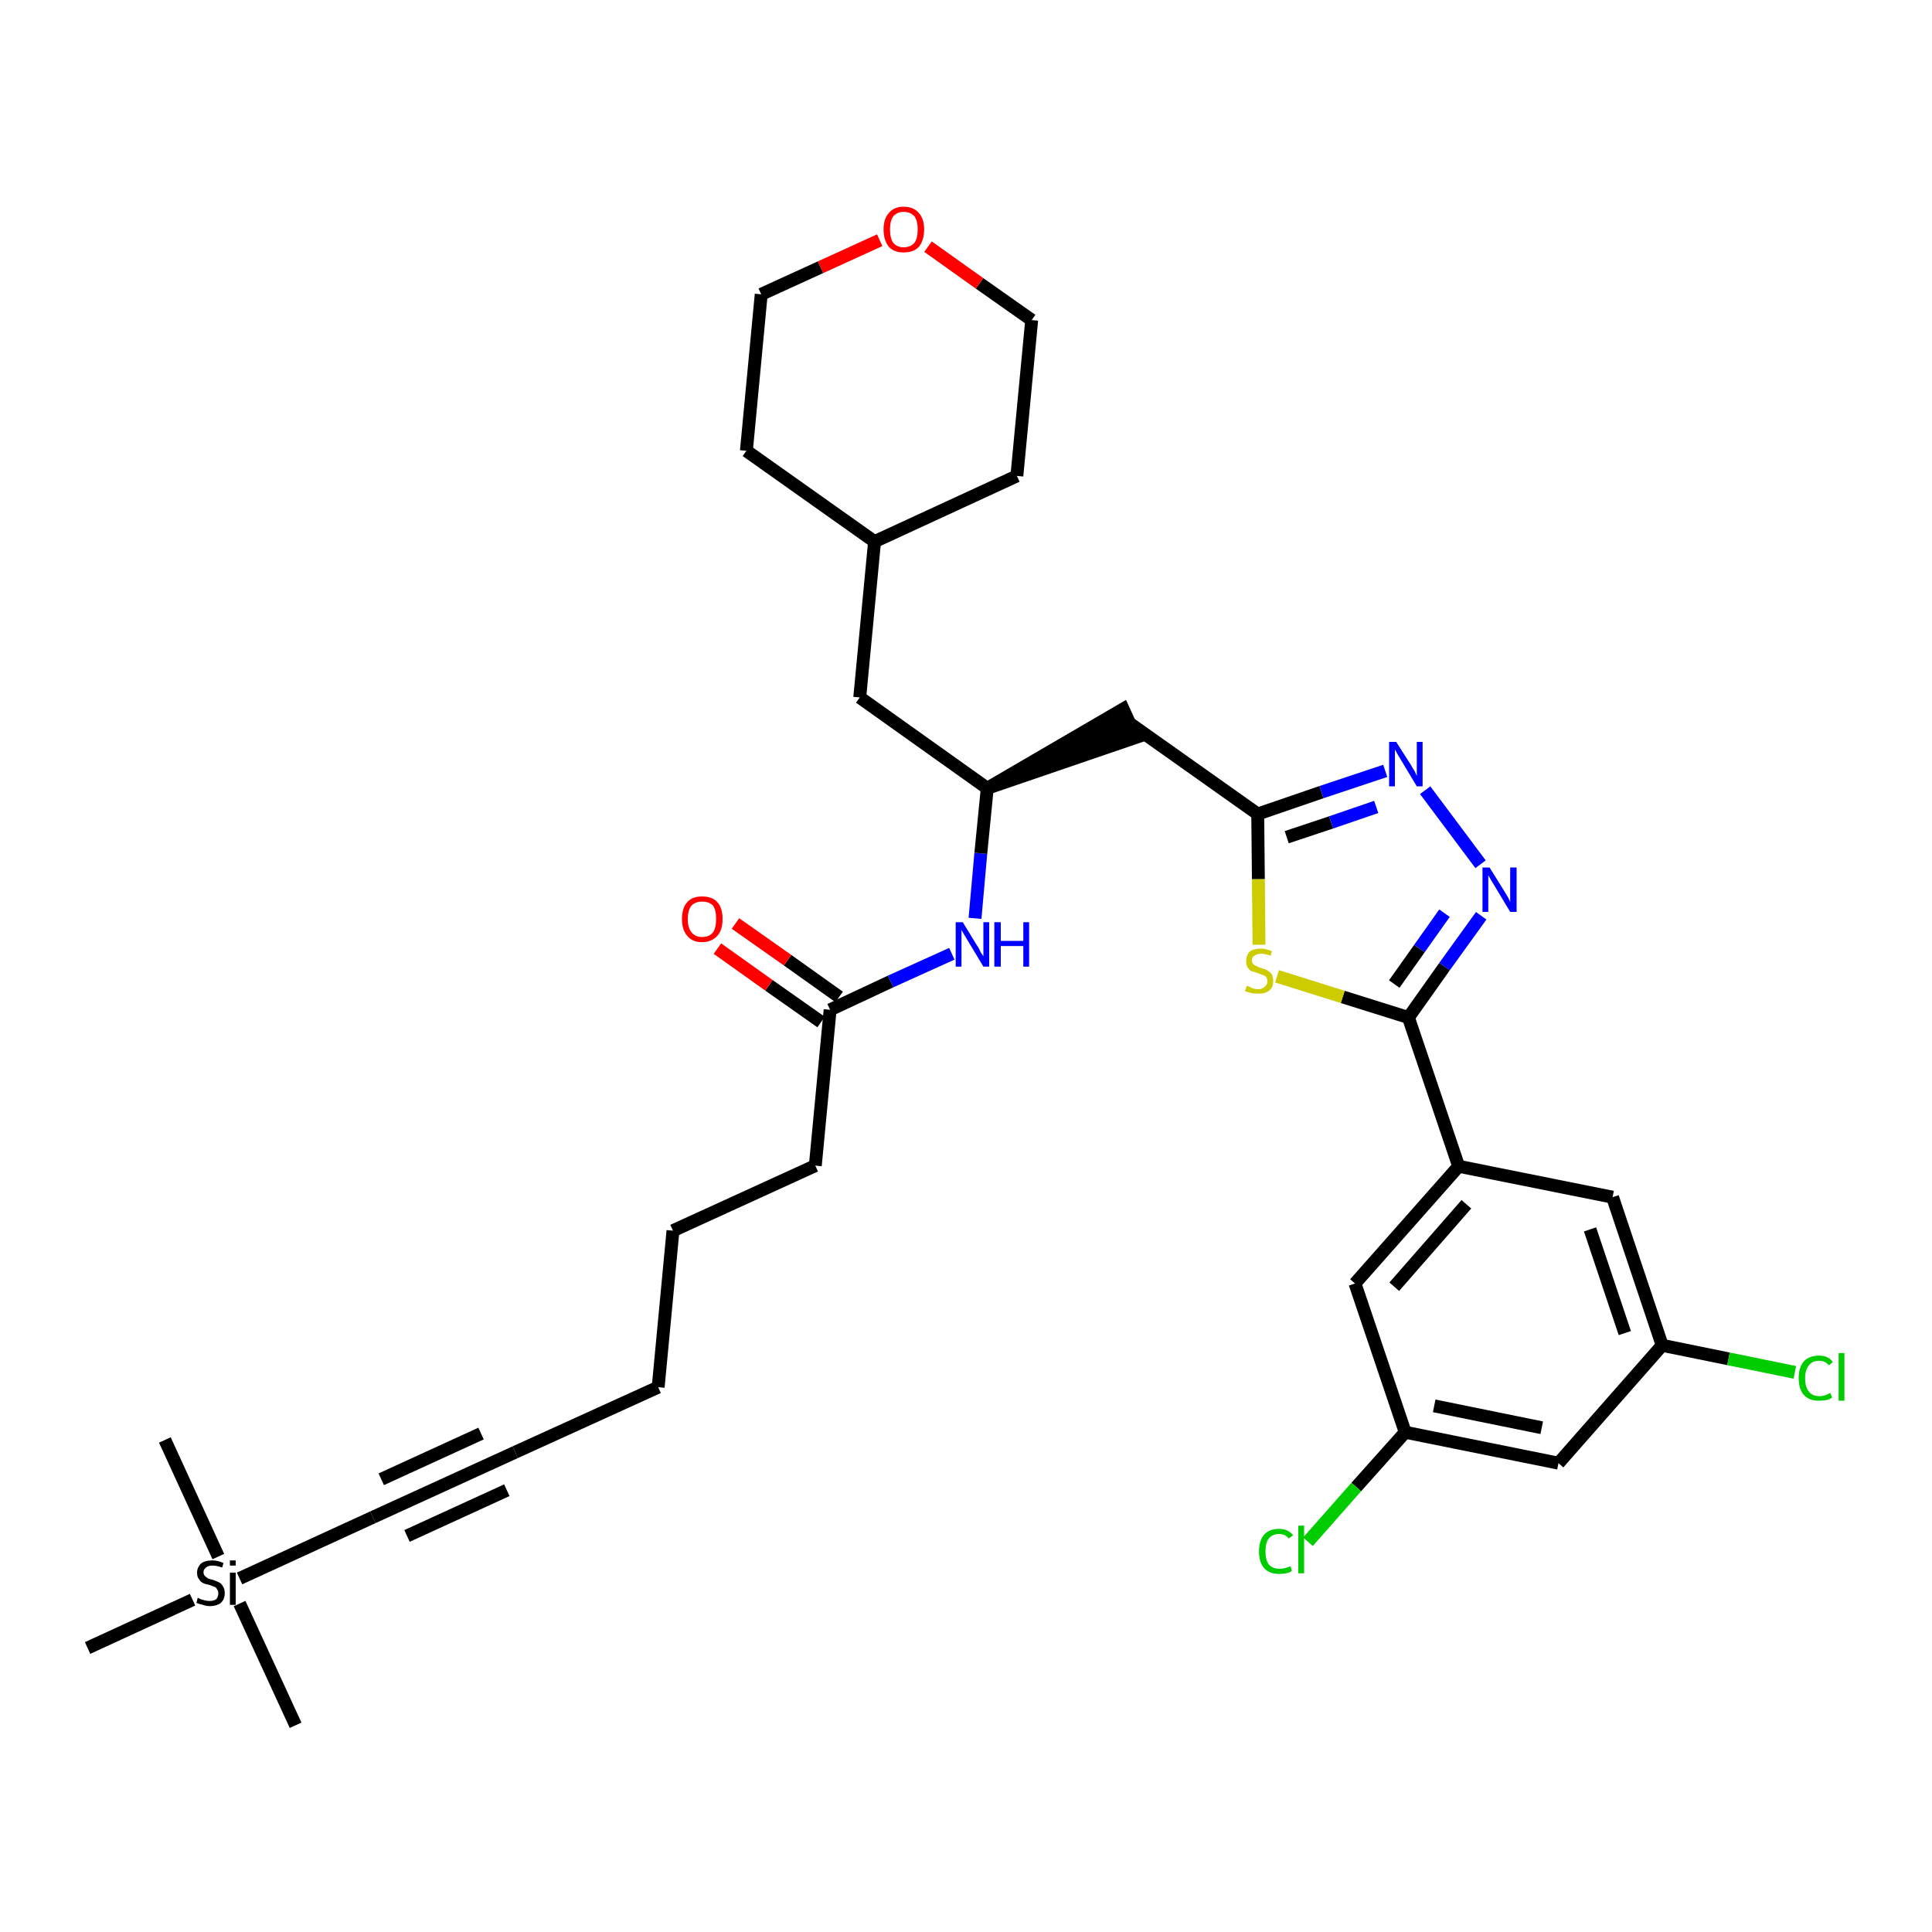 <?xml version='1.0' encoding='iso-8859-1'?>
<svg version='1.1' baseProfile='full'
              xmlns='http://www.w3.org/2000/svg'
                      xmlns:rdkit='http://www.rdkit.org/xml'
                      xmlns:xlink='http://www.w3.org/1999/xlink'
                  xml:space='preserve'
width='300px' height='300px' viewBox='0 0 300 300'>
<!-- END OF HEADER -->
<path class='bond-0 atom-0 atom-1' d='M 45.9,267.9 L 37.2,249.0' style='fill:none;fill-rule:evenodd;stroke:#000000;stroke-width:2.0px;stroke-linecap:butt;stroke-linejoin:miter;stroke-opacity:1' />
<path class='bond-1 atom-1 atom-2' d='M 33.9,241.7 L 25.6,223.6' style='fill:none;fill-rule:evenodd;stroke:#000000;stroke-width:2.0px;stroke-linecap:butt;stroke-linejoin:miter;stroke-opacity:1' />
<path class='bond-2 atom-1 atom-3' d='M 29.9,248.4 L 13.6,255.9' style='fill:none;fill-rule:evenodd;stroke:#000000;stroke-width:2.0px;stroke-linecap:butt;stroke-linejoin:miter;stroke-opacity:1' />
<path class='bond-3 atom-1 atom-4' d='M 37.2,245.1 L 57.9,235.6' style='fill:none;fill-rule:evenodd;stroke:#000000;stroke-width:2.0px;stroke-linecap:butt;stroke-linejoin:miter;stroke-opacity:1' />
<path class='bond-4 atom-4 atom-5' d='M 57.9,235.6 L 80.0,225.5' style='fill:none;fill-rule:evenodd;stroke:#000000;stroke-width:2.0px;stroke-linecap:butt;stroke-linejoin:miter;stroke-opacity:1' />
<path class='bond-4 atom-4 atom-5' d='M 63.2,238.5 L 78.7,231.4' style='fill:none;fill-rule:evenodd;stroke:#000000;stroke-width:2.0px;stroke-linecap:butt;stroke-linejoin:miter;stroke-opacity:1' />
<path class='bond-4 atom-4 atom-5' d='M 59.2,229.7 L 74.7,222.6' style='fill:none;fill-rule:evenodd;stroke:#000000;stroke-width:2.0px;stroke-linecap:butt;stroke-linejoin:miter;stroke-opacity:1' />
<path class='bond-5 atom-5 atom-6' d='M 80.0,225.5 L 102.2,215.4' style='fill:none;fill-rule:evenodd;stroke:#000000;stroke-width:2.0px;stroke-linecap:butt;stroke-linejoin:miter;stroke-opacity:1' />
<path class='bond-6 atom-6 atom-7' d='M 102.2,215.4 L 104.5,191.1' style='fill:none;fill-rule:evenodd;stroke:#000000;stroke-width:2.0px;stroke-linecap:butt;stroke-linejoin:miter;stroke-opacity:1' />
<path class='bond-7 atom-7 atom-8' d='M 104.5,191.1 L 126.6,181.0' style='fill:none;fill-rule:evenodd;stroke:#000000;stroke-width:2.0px;stroke-linecap:butt;stroke-linejoin:miter;stroke-opacity:1' />
<path class='bond-8 atom-8 atom-9' d='M 126.6,181.0 L 128.9,156.8' style='fill:none;fill-rule:evenodd;stroke:#000000;stroke-width:2.0px;stroke-linecap:butt;stroke-linejoin:miter;stroke-opacity:1' />
<path class='bond-9 atom-9 atom-10' d='M 130.3,154.8 L 122.3,149.1' style='fill:none;fill-rule:evenodd;stroke:#000000;stroke-width:2.0px;stroke-linecap:butt;stroke-linejoin:miter;stroke-opacity:1' />
<path class='bond-9 atom-9 atom-10' d='M 122.3,149.1 L 114.2,143.4' style='fill:none;fill-rule:evenodd;stroke:#FF0000;stroke-width:2.0px;stroke-linecap:butt;stroke-linejoin:miter;stroke-opacity:1' />
<path class='bond-9 atom-9 atom-10' d='M 127.5,158.7 L 119.4,153.0' style='fill:none;fill-rule:evenodd;stroke:#000000;stroke-width:2.0px;stroke-linecap:butt;stroke-linejoin:miter;stroke-opacity:1' />
<path class='bond-9 atom-9 atom-10' d='M 119.4,153.0 L 111.4,147.3' style='fill:none;fill-rule:evenodd;stroke:#FF0000;stroke-width:2.0px;stroke-linecap:butt;stroke-linejoin:miter;stroke-opacity:1' />
<path class='bond-10 atom-9 atom-11' d='M 128.9,156.8 L 138.3,152.4' style='fill:none;fill-rule:evenodd;stroke:#000000;stroke-width:2.0px;stroke-linecap:butt;stroke-linejoin:miter;stroke-opacity:1' />
<path class='bond-10 atom-9 atom-11' d='M 138.3,152.4 L 147.8,148.1' style='fill:none;fill-rule:evenodd;stroke:#0000FF;stroke-width:2.0px;stroke-linecap:butt;stroke-linejoin:miter;stroke-opacity:1' />
<path class='bond-11 atom-11 atom-12' d='M 151.4,142.6 L 152.3,132.5' style='fill:none;fill-rule:evenodd;stroke:#0000FF;stroke-width:2.0px;stroke-linecap:butt;stroke-linejoin:miter;stroke-opacity:1' />
<path class='bond-11 atom-11 atom-12' d='M 152.3,132.5 L 153.3,122.4' style='fill:none;fill-rule:evenodd;stroke:#000000;stroke-width:2.0px;stroke-linecap:butt;stroke-linejoin:miter;stroke-opacity:1' />
<path class='bond-12 atom-12 atom-13' d='M 153.3,122.4 L 176.4,114.5 L 174.4,110.1 Z' style='fill:#000000;fill-rule:evenodd;fill-opacity:1;stroke:#000000;stroke-width:2.0px;stroke-linecap:butt;stroke-linejoin:miter;stroke-opacity:1;' />
<path class='bond-26 atom-12 atom-27' d='M 153.3,122.4 L 133.5,108.3' style='fill:none;fill-rule:evenodd;stroke:#000000;stroke-width:2.0px;stroke-linecap:butt;stroke-linejoin:miter;stroke-opacity:1' />
<path class='bond-13 atom-13 atom-14' d='M 175.4,112.3 L 195.3,126.4' style='fill:none;fill-rule:evenodd;stroke:#000000;stroke-width:2.0px;stroke-linecap:butt;stroke-linejoin:miter;stroke-opacity:1' />
<path class='bond-14 atom-14 atom-15' d='M 195.3,126.4 L 205.2,123.0' style='fill:none;fill-rule:evenodd;stroke:#000000;stroke-width:2.0px;stroke-linecap:butt;stroke-linejoin:miter;stroke-opacity:1' />
<path class='bond-14 atom-14 atom-15' d='M 205.2,123.0 L 215.1,119.7' style='fill:none;fill-rule:evenodd;stroke:#0000FF;stroke-width:2.0px;stroke-linecap:butt;stroke-linejoin:miter;stroke-opacity:1' />
<path class='bond-14 atom-14 atom-15' d='M 199.8,130.0 L 206.7,127.7' style='fill:none;fill-rule:evenodd;stroke:#000000;stroke-width:2.0px;stroke-linecap:butt;stroke-linejoin:miter;stroke-opacity:1' />
<path class='bond-14 atom-14 atom-15' d='M 206.7,127.7 L 213.7,125.3' style='fill:none;fill-rule:evenodd;stroke:#0000FF;stroke-width:2.0px;stroke-linecap:butt;stroke-linejoin:miter;stroke-opacity:1' />
<path class='bond-33 atom-26 atom-14' d='M 195.5,146.7 L 195.4,136.5' style='fill:none;fill-rule:evenodd;stroke:#CCCC00;stroke-width:2.0px;stroke-linecap:butt;stroke-linejoin:miter;stroke-opacity:1' />
<path class='bond-33 atom-26 atom-14' d='M 195.4,136.5 L 195.3,126.4' style='fill:none;fill-rule:evenodd;stroke:#000000;stroke-width:2.0px;stroke-linecap:butt;stroke-linejoin:miter;stroke-opacity:1' />
<path class='bond-15 atom-15 atom-16' d='M 221.3,122.7 L 229.9,134.2' style='fill:none;fill-rule:evenodd;stroke:#0000FF;stroke-width:2.0px;stroke-linecap:butt;stroke-linejoin:miter;stroke-opacity:1' />
<path class='bond-16 atom-16 atom-17' d='M 230.0,142.2 L 224.3,150.1' style='fill:none;fill-rule:evenodd;stroke:#0000FF;stroke-width:2.0px;stroke-linecap:butt;stroke-linejoin:miter;stroke-opacity:1' />
<path class='bond-16 atom-16 atom-17' d='M 224.3,150.1 L 218.7,158.0' style='fill:none;fill-rule:evenodd;stroke:#000000;stroke-width:2.0px;stroke-linecap:butt;stroke-linejoin:miter;stroke-opacity:1' />
<path class='bond-16 atom-16 atom-17' d='M 224.3,141.8 L 220.4,147.3' style='fill:none;fill-rule:evenodd;stroke:#0000FF;stroke-width:2.0px;stroke-linecap:butt;stroke-linejoin:miter;stroke-opacity:1' />
<path class='bond-16 atom-16 atom-17' d='M 220.4,147.3 L 216.5,152.8' style='fill:none;fill-rule:evenodd;stroke:#000000;stroke-width:2.0px;stroke-linecap:butt;stroke-linejoin:miter;stroke-opacity:1' />
<path class='bond-17 atom-17 atom-18' d='M 218.7,158.0 L 226.5,181.1' style='fill:none;fill-rule:evenodd;stroke:#000000;stroke-width:2.0px;stroke-linecap:butt;stroke-linejoin:miter;stroke-opacity:1' />
<path class='bond-25 atom-17 atom-26' d='M 218.7,158.0 L 208.5,154.8' style='fill:none;fill-rule:evenodd;stroke:#000000;stroke-width:2.0px;stroke-linecap:butt;stroke-linejoin:miter;stroke-opacity:1' />
<path class='bond-25 atom-17 atom-26' d='M 208.5,154.8 L 198.3,151.6' style='fill:none;fill-rule:evenodd;stroke:#CCCC00;stroke-width:2.0px;stroke-linecap:butt;stroke-linejoin:miter;stroke-opacity:1' />
<path class='bond-18 atom-18 atom-19' d='M 226.5,181.1 L 210.4,199.3' style='fill:none;fill-rule:evenodd;stroke:#000000;stroke-width:2.0px;stroke-linecap:butt;stroke-linejoin:miter;stroke-opacity:1' />
<path class='bond-18 atom-18 atom-19' d='M 227.7,187.0 L 216.5,199.8' style='fill:none;fill-rule:evenodd;stroke:#000000;stroke-width:2.0px;stroke-linecap:butt;stroke-linejoin:miter;stroke-opacity:1' />
<path class='bond-35 atom-25 atom-18' d='M 250.4,185.9 L 226.5,181.1' style='fill:none;fill-rule:evenodd;stroke:#000000;stroke-width:2.0px;stroke-linecap:butt;stroke-linejoin:miter;stroke-opacity:1' />
<path class='bond-19 atom-19 atom-20' d='M 210.4,199.3 L 218.2,222.4' style='fill:none;fill-rule:evenodd;stroke:#000000;stroke-width:2.0px;stroke-linecap:butt;stroke-linejoin:miter;stroke-opacity:1' />
<path class='bond-20 atom-20 atom-21' d='M 218.2,222.4 L 210.6,230.9' style='fill:none;fill-rule:evenodd;stroke:#000000;stroke-width:2.0px;stroke-linecap:butt;stroke-linejoin:miter;stroke-opacity:1' />
<path class='bond-20 atom-20 atom-21' d='M 210.6,230.9 L 203.1,239.4' style='fill:none;fill-rule:evenodd;stroke:#00CC00;stroke-width:2.0px;stroke-linecap:butt;stroke-linejoin:miter;stroke-opacity:1' />
<path class='bond-21 atom-20 atom-22' d='M 218.2,222.4 L 242.0,227.2' style='fill:none;fill-rule:evenodd;stroke:#000000;stroke-width:2.0px;stroke-linecap:butt;stroke-linejoin:miter;stroke-opacity:1' />
<path class='bond-21 atom-20 atom-22' d='M 222.7,218.3 L 239.4,221.7' style='fill:none;fill-rule:evenodd;stroke:#000000;stroke-width:2.0px;stroke-linecap:butt;stroke-linejoin:miter;stroke-opacity:1' />
<path class='bond-22 atom-22 atom-23' d='M 242.0,227.2 L 258.1,208.9' style='fill:none;fill-rule:evenodd;stroke:#000000;stroke-width:2.0px;stroke-linecap:butt;stroke-linejoin:miter;stroke-opacity:1' />
<path class='bond-23 atom-23 atom-24' d='M 258.1,208.9 L 268.4,211.0' style='fill:none;fill-rule:evenodd;stroke:#000000;stroke-width:2.0px;stroke-linecap:butt;stroke-linejoin:miter;stroke-opacity:1' />
<path class='bond-23 atom-23 atom-24' d='M 268.4,211.0 L 278.7,213.1' style='fill:none;fill-rule:evenodd;stroke:#00CC00;stroke-width:2.0px;stroke-linecap:butt;stroke-linejoin:miter;stroke-opacity:1' />
<path class='bond-24 atom-23 atom-25' d='M 258.1,208.9 L 250.4,185.9' style='fill:none;fill-rule:evenodd;stroke:#000000;stroke-width:2.0px;stroke-linecap:butt;stroke-linejoin:miter;stroke-opacity:1' />
<path class='bond-24 atom-23 atom-25' d='M 252.3,207.0 L 246.9,190.9' style='fill:none;fill-rule:evenodd;stroke:#000000;stroke-width:2.0px;stroke-linecap:butt;stroke-linejoin:miter;stroke-opacity:1' />
<path class='bond-27 atom-27 atom-28' d='M 133.5,108.3 L 135.8,84.1' style='fill:none;fill-rule:evenodd;stroke:#000000;stroke-width:2.0px;stroke-linecap:butt;stroke-linejoin:miter;stroke-opacity:1' />
<path class='bond-28 atom-28 atom-29' d='M 135.8,84.1 L 157.9,73.9' style='fill:none;fill-rule:evenodd;stroke:#000000;stroke-width:2.0px;stroke-linecap:butt;stroke-linejoin:miter;stroke-opacity:1' />
<path class='bond-34 atom-33 atom-28' d='M 115.9,70.0 L 135.8,84.1' style='fill:none;fill-rule:evenodd;stroke:#000000;stroke-width:2.0px;stroke-linecap:butt;stroke-linejoin:miter;stroke-opacity:1' />
<path class='bond-29 atom-29 atom-30' d='M 157.9,73.9 L 160.2,49.7' style='fill:none;fill-rule:evenodd;stroke:#000000;stroke-width:2.0px;stroke-linecap:butt;stroke-linejoin:miter;stroke-opacity:1' />
<path class='bond-30 atom-30 atom-31' d='M 160.2,49.7 L 152.1,44.0' style='fill:none;fill-rule:evenodd;stroke:#000000;stroke-width:2.0px;stroke-linecap:butt;stroke-linejoin:miter;stroke-opacity:1' />
<path class='bond-30 atom-30 atom-31' d='M 152.1,44.0 L 144.1,38.3' style='fill:none;fill-rule:evenodd;stroke:#FF0000;stroke-width:2.0px;stroke-linecap:butt;stroke-linejoin:miter;stroke-opacity:1' />
<path class='bond-31 atom-31 atom-32' d='M 136.6,37.3 L 127.4,41.5' style='fill:none;fill-rule:evenodd;stroke:#FF0000;stroke-width:2.0px;stroke-linecap:butt;stroke-linejoin:miter;stroke-opacity:1' />
<path class='bond-31 atom-31 atom-32' d='M 127.4,41.5 L 118.2,45.7' style='fill:none;fill-rule:evenodd;stroke:#000000;stroke-width:2.0px;stroke-linecap:butt;stroke-linejoin:miter;stroke-opacity:1' />
<path class='bond-32 atom-32 atom-33' d='M 118.2,45.7 L 115.9,70.0' style='fill:none;fill-rule:evenodd;stroke:#000000;stroke-width:2.0px;stroke-linecap:butt;stroke-linejoin:miter;stroke-opacity:1' />
<path  class='atom-1' d='M 30.7 248.1
Q 30.8 248.1, 31.1 248.3
Q 31.5 248.4, 31.8 248.5
Q 32.2 248.6, 32.5 248.6
Q 33.2 248.6, 33.6 248.3
Q 33.9 247.9, 33.9 247.4
Q 33.9 247.0, 33.7 246.8
Q 33.6 246.5, 33.3 246.4
Q 33.0 246.3, 32.5 246.1
Q 31.9 246.0, 31.5 245.8
Q 31.1 245.6, 30.9 245.2
Q 30.6 244.9, 30.6 244.2
Q 30.6 243.4, 31.2 242.8
Q 31.8 242.3, 33.0 242.3
Q 33.8 242.3, 34.7 242.7
L 34.5 243.4
Q 33.6 243.1, 33.0 243.1
Q 32.3 243.1, 32.0 243.4
Q 31.6 243.7, 31.6 244.1
Q 31.6 244.5, 31.8 244.7
Q 32.0 244.9, 32.3 245.1
Q 32.5 245.2, 33.0 245.3
Q 33.6 245.5, 34.0 245.7
Q 34.4 245.9, 34.6 246.3
Q 34.9 246.7, 34.9 247.4
Q 34.9 248.3, 34.3 248.9
Q 33.6 249.4, 32.6 249.4
Q 32.0 249.4, 31.5 249.2
Q 31.0 249.1, 30.5 248.9
L 30.7 248.1
' fill='#000000'/>
<path  class='atom-1' d='M 35.7 242.3
L 36.6 242.3
L 36.6 243.1
L 35.7 243.1
L 35.7 242.3
M 35.7 244.2
L 36.6 244.2
L 36.6 249.2
L 35.7 249.2
L 35.7 244.2
' fill='#000000'/>
<path  class='atom-10' d='M 105.9 142.7
Q 105.9 141.0, 106.7 140.1
Q 107.5 139.2, 109.0 139.2
Q 110.6 139.2, 111.4 140.1
Q 112.2 141.0, 112.2 142.7
Q 112.2 144.4, 111.4 145.3
Q 110.5 146.3, 109.0 146.3
Q 107.5 146.3, 106.7 145.3
Q 105.9 144.4, 105.9 142.7
M 109.0 145.5
Q 110.1 145.5, 110.7 144.8
Q 111.2 144.1, 111.2 142.7
Q 111.2 141.3, 110.7 140.6
Q 110.1 140.0, 109.0 140.0
Q 108.0 140.0, 107.4 140.6
Q 106.8 141.3, 106.8 142.7
Q 106.8 144.1, 107.4 144.8
Q 108.0 145.5, 109.0 145.5
' fill='#FF0000'/>
<path  class='atom-11' d='M 149.5 143.2
L 151.7 146.8
Q 152.0 147.2, 152.3 147.9
Q 152.7 148.5, 152.7 148.5
L 152.7 143.2
L 153.6 143.2
L 153.6 150.1
L 152.7 150.1
L 150.3 146.1
Q 150.0 145.6, 149.7 145.1
Q 149.4 144.6, 149.3 144.4
L 149.3 150.1
L 148.4 150.1
L 148.4 143.2
L 149.5 143.2
' fill='#0000FF'/>
<path  class='atom-11' d='M 154.4 143.2
L 155.4 143.2
L 155.4 146.1
L 158.9 146.1
L 158.9 143.2
L 159.8 143.2
L 159.8 150.1
L 158.9 150.1
L 158.9 146.9
L 155.4 146.9
L 155.4 150.1
L 154.4 150.1
L 154.4 143.2
' fill='#0000FF'/>
<path  class='atom-15' d='M 216.8 115.2
L 219.1 118.8
Q 219.3 119.2, 219.7 119.8
Q 220.0 120.5, 220.0 120.5
L 220.0 115.2
L 220.9 115.2
L 220.9 122.1
L 220.0 122.1
L 217.6 118.1
Q 217.3 117.6, 217.0 117.1
Q 216.7 116.5, 216.6 116.4
L 216.6 122.1
L 215.7 122.1
L 215.7 115.2
L 216.8 115.2
' fill='#0000FF'/>
<path  class='atom-16' d='M 231.3 134.7
L 233.6 138.4
Q 233.8 138.7, 234.2 139.4
Q 234.5 140.0, 234.5 140.1
L 234.5 134.7
L 235.5 134.7
L 235.5 141.6
L 234.5 141.6
L 232.1 137.6
Q 231.8 137.1, 231.5 136.6
Q 231.2 136.1, 231.1 135.9
L 231.1 141.6
L 230.2 141.6
L 230.2 134.7
L 231.3 134.7
' fill='#0000FF'/>
<path  class='atom-21' d='M 195.5 240.9
Q 195.5 239.2, 196.3 238.3
Q 197.1 237.4, 198.6 237.4
Q 200.0 237.4, 200.8 238.4
L 200.1 238.9
Q 199.6 238.2, 198.6 238.2
Q 197.6 238.2, 197.0 238.9
Q 196.5 239.6, 196.5 240.9
Q 196.5 242.2, 197.0 242.9
Q 197.6 243.6, 198.7 243.6
Q 199.5 243.6, 200.4 243.2
L 200.6 243.9
Q 200.3 244.2, 199.7 244.3
Q 199.2 244.4, 198.6 244.4
Q 197.1 244.4, 196.3 243.5
Q 195.5 242.6, 195.5 240.9
' fill='#00CC00'/>
<path  class='atom-21' d='M 201.6 236.9
L 202.5 236.9
L 202.5 244.3
L 201.6 244.3
L 201.6 236.9
' fill='#00CC00'/>
<path  class='atom-24' d='M 279.3 214.0
Q 279.3 212.3, 280.1 211.4
Q 280.9 210.5, 282.5 210.5
Q 283.9 210.5, 284.6 211.5
L 284.0 212.0
Q 283.4 211.3, 282.5 211.3
Q 281.4 211.3, 280.9 212.0
Q 280.3 212.7, 280.3 214.0
Q 280.3 215.4, 280.9 216.1
Q 281.4 216.8, 282.6 216.8
Q 283.3 216.8, 284.2 216.3
L 284.5 217.0
Q 284.1 217.3, 283.6 217.4
Q 283.0 217.5, 282.4 217.5
Q 280.9 217.5, 280.1 216.6
Q 279.3 215.7, 279.3 214.0
' fill='#00CC00'/>
<path  class='atom-24' d='M 285.5 210.1
L 286.4 210.1
L 286.4 217.5
L 285.5 217.5
L 285.5 210.1
' fill='#00CC00'/>
<path  class='atom-26' d='M 193.6 153.1
Q 193.6 153.1, 194.0 153.2
Q 194.3 153.4, 194.6 153.5
Q 195.0 153.6, 195.4 153.6
Q 196.0 153.6, 196.4 153.2
Q 196.8 152.9, 196.8 152.4
Q 196.8 152.0, 196.6 151.7
Q 196.4 151.5, 196.1 151.4
Q 195.8 151.3, 195.3 151.1
Q 194.7 150.9, 194.3 150.8
Q 194.0 150.6, 193.7 150.2
Q 193.5 149.8, 193.5 149.2
Q 193.5 148.4, 194.0 147.8
Q 194.6 147.3, 195.8 147.3
Q 196.6 147.3, 197.5 147.7
L 197.3 148.4
Q 196.5 148.1, 195.8 148.1
Q 195.2 148.1, 194.8 148.4
Q 194.4 148.6, 194.4 149.1
Q 194.4 149.5, 194.6 149.7
Q 194.8 149.9, 195.1 150.0
Q 195.4 150.2, 195.8 150.3
Q 196.5 150.5, 196.8 150.7
Q 197.2 150.9, 197.5 151.3
Q 197.7 151.7, 197.7 152.4
Q 197.7 153.3, 197.1 153.8
Q 196.5 154.3, 195.4 154.3
Q 194.8 154.3, 194.3 154.2
Q 193.9 154.1, 193.3 153.9
L 193.6 153.1
' fill='#CCCC00'/>
<path  class='atom-31' d='M 137.2 35.6
Q 137.2 34.0, 138.0 33.1
Q 138.8 32.1, 140.3 32.1
Q 141.9 32.1, 142.7 33.1
Q 143.5 34.0, 143.5 35.6
Q 143.5 37.3, 142.7 38.3
Q 141.9 39.2, 140.3 39.2
Q 138.8 39.2, 138.0 38.3
Q 137.2 37.3, 137.2 35.6
M 140.3 38.4
Q 141.4 38.4, 142.0 37.7
Q 142.5 37.0, 142.5 35.6
Q 142.5 34.3, 142.0 33.6
Q 141.4 32.9, 140.3 32.9
Q 139.3 32.9, 138.7 33.6
Q 138.2 34.3, 138.2 35.6
Q 138.2 37.0, 138.7 37.7
Q 139.3 38.4, 140.3 38.4
' fill='#FF0000'/>
</svg>
